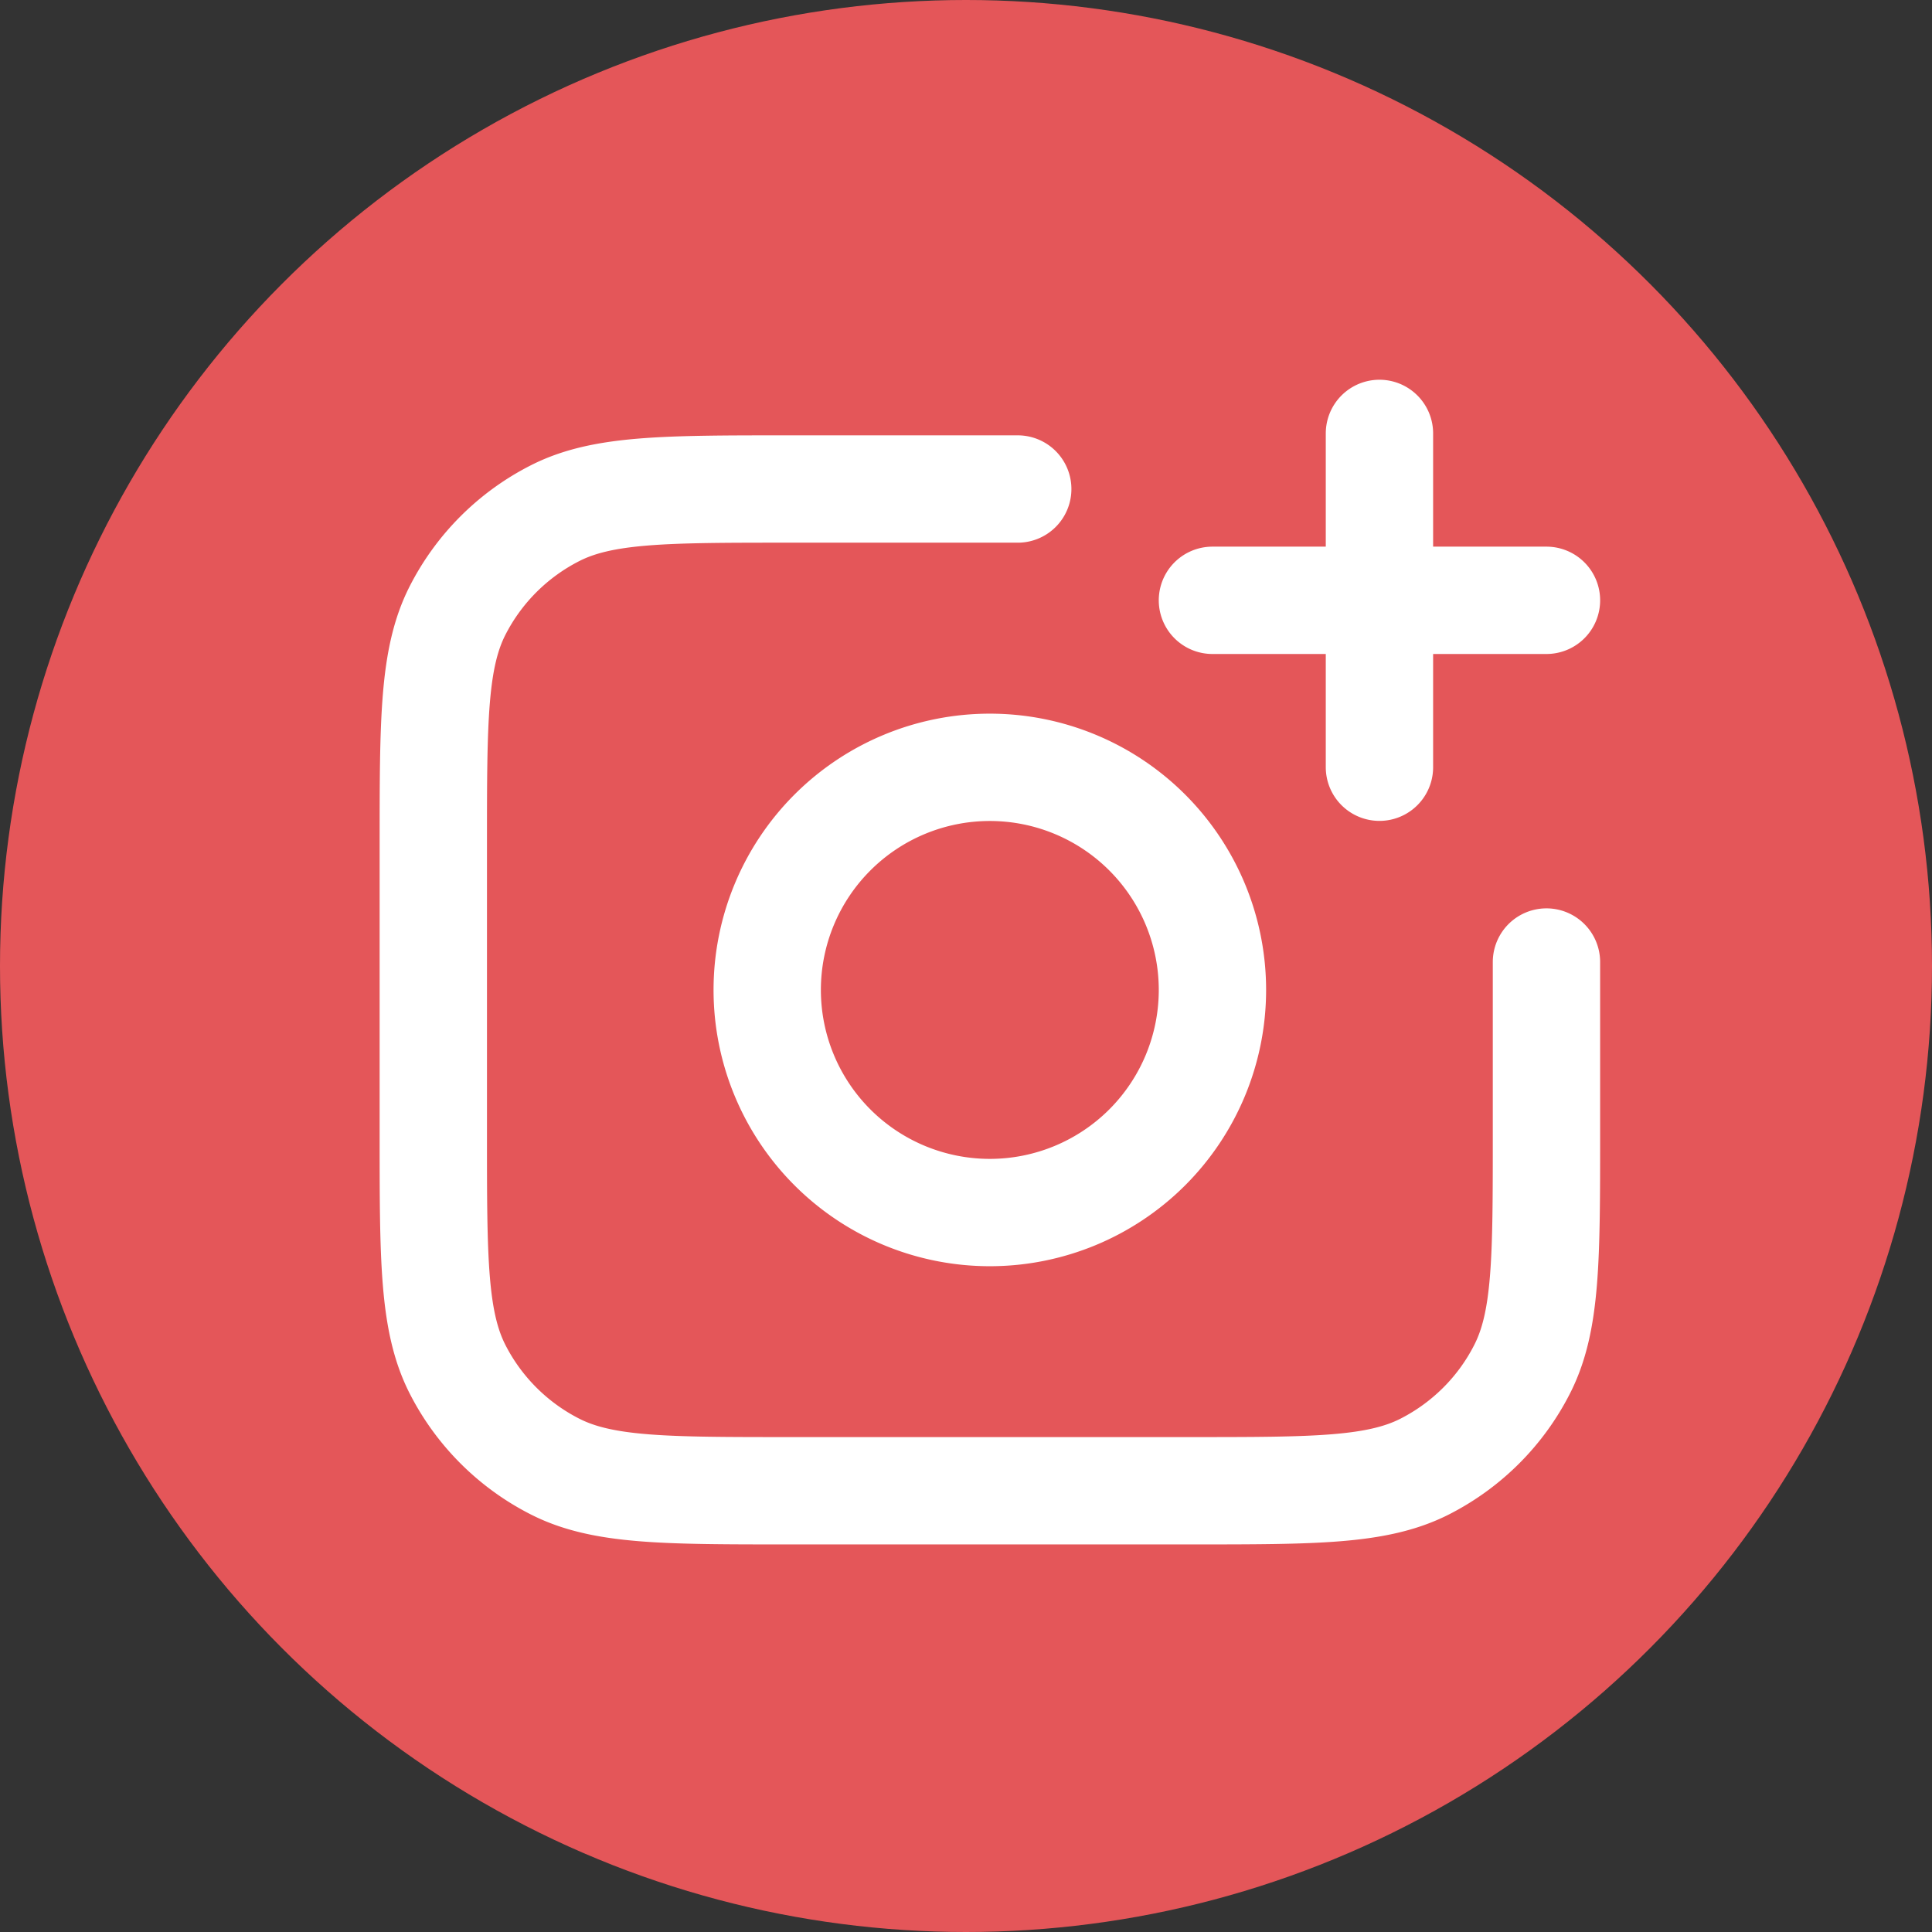 <svg width="18" height="18" fill="none" xmlns="http://www.w3.org/2000/svg"><rect width="100%" height="100%" fill="#333333" stroke="none"/><circle cx="9" cy="9" r="9" fill="#E45659"/><path d="M14.408 8.963v1.607c0 1.162 0 1.743-.227 2.187-.198.39-.516.707-.906.906-.444.226-1.024.226-2.186.226H7.356c-1.162 0-1.743 0-2.186-.226a2.074 2.074 0 01-.907-.906c-.226-.444-.226-1.025-.226-2.187V7.874c0-1.161 0-1.742.226-2.186.199-.39.516-.707.907-.906.443-.226 1.024-.226 2.186-.226h2.126m3.37 2.592v-3.11m-1.556 1.555h3.112m-3.112 3.63a2.074 2.074 0 11-4.148 0 2.074 2.074 0 014.148 0z" stroke="#fff" stroke-linecap="round" stroke-linejoin="round"/></svg>